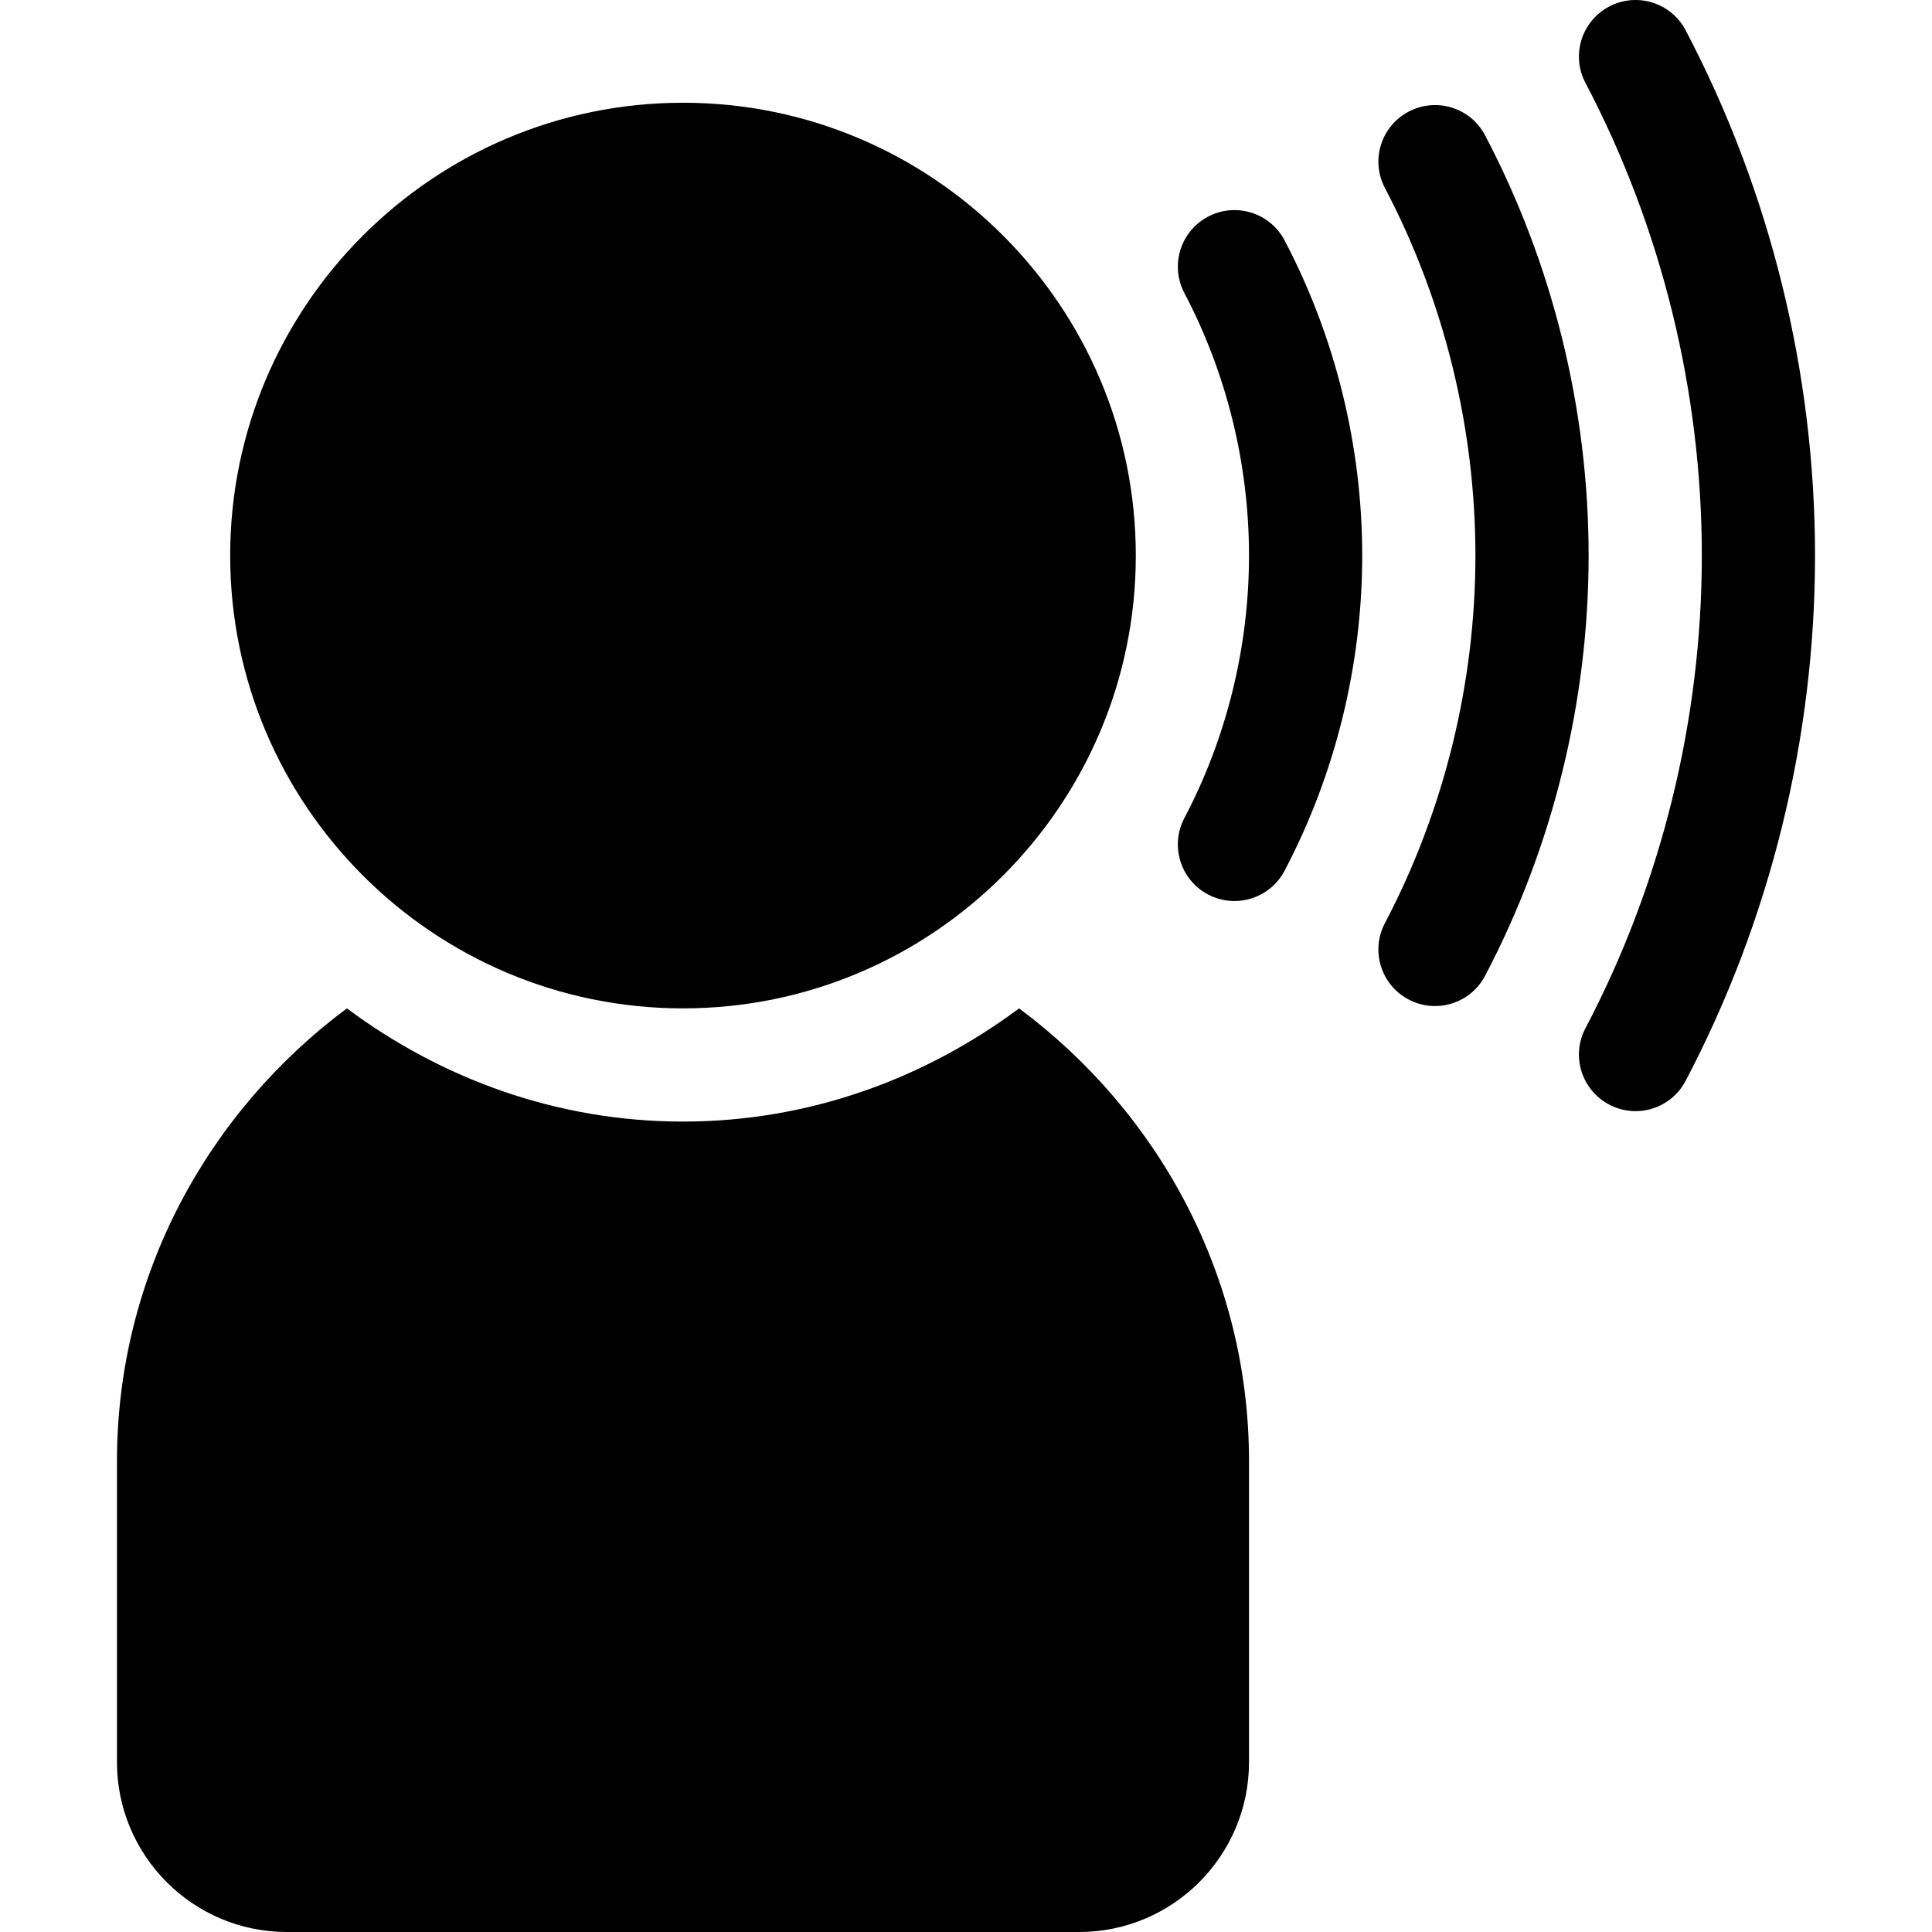 <?xml version="1.0" encoding="iso-8859-1"?>
<!-- Generator: Adobe Illustrator 19.0.0, SVG Export Plug-In . SVG Version: 6.00 Build 0)  -->
<svg version="1.1" id="Capa_1" xmlns="http://www.w3.org/2000/svg" xmlns:xlink="http://www.w3.org/1999/xlink" x="0px" y="0px"
	 viewBox="0 0 512 512" style="enable-background:new 0 0 512 512;" xml:space="preserve">
<g>
	<g>
		<path d="M446.708,8.025c-3.853-7.339-12.891-10.152-20.244-6.299c-7.339,3.853-10.166,12.92-6.299,20.244
			C440.336,60.363,451,103.679,451,147.229s-10.664,86.865-30.835,125.259c-3.867,7.324-1.04,16.392,6.299,20.244
			c7.321,3.853,16.386,1.058,20.244-6.299C469.149,243.762,481,195.627,481,147.229S469.149,50.695,446.708,8.025z"/>
	</g>
</g>
<g>
	<g>
		<path d="M393.563,35.872c-3.838-7.339-12.876-10.151-20.244-6.299c-7.339,3.853-10.166,12.92-6.299,20.244
			C382.709,79.685,391,113.361,391,147.229s-8.291,67.544-23.979,97.412c-3.868,7.324-1.041,16.391,6.298,20.244
			c7.321,3.853,16.386,1.058,20.244-6.299C411.508,224.455,421,185.944,421,147.229C421,108.514,411.508,70.002,393.563,35.872z"/>
	</g>
</g>
<g>
	<g>
		<path d="M340.419,63.689c-3.853-7.339-12.949-10.137-20.259-6.284c-7.324,3.853-10.151,12.92-6.284,20.259
			C325.082,98.962,331,123.015,331,147.229s-5.918,48.267-17.124,69.565c-3.867,7.339-1.04,16.406,6.284,20.259
			c7.365,3.876,16.432,0.992,20.259-6.284C353.881,205.163,361,176.277,361,147.229S353.881,89.294,340.419,63.689z"/>
	</g>
</g>
<g>
	<g>
		<path d="M181,27.229c-66.167,0-120,53.833-120,120s53.833,120,120,120s120-53.833,120-120S247.167,27.229,181,27.229z"/>
	</g>
</g>
<g>
	<g>
		<path d="M270.072,267.229c-24.981,18.6-55.605,30-89.072,30s-64.091-11.4-89.072-30C55.172,294.596,31,337.99,31,387.229V467
			c0,24.814,20.186,45,45,45h210c24.814,0,45-20.186,45-45v-79.771C331,337.99,306.828,294.596,270.072,267.229z"/>
	</g>
</g>
<g>
</g>
<g>
</g>
<g>
</g>
<g>
</g>
<g>
</g>
<g>
</g>
<g>
</g>
<g>
</g>
<g>
</g>
<g>
</g>
<g>
</g>
<g>
</g>
<g>
</g>
<g>
</g>
<g>
</g>
</svg>
